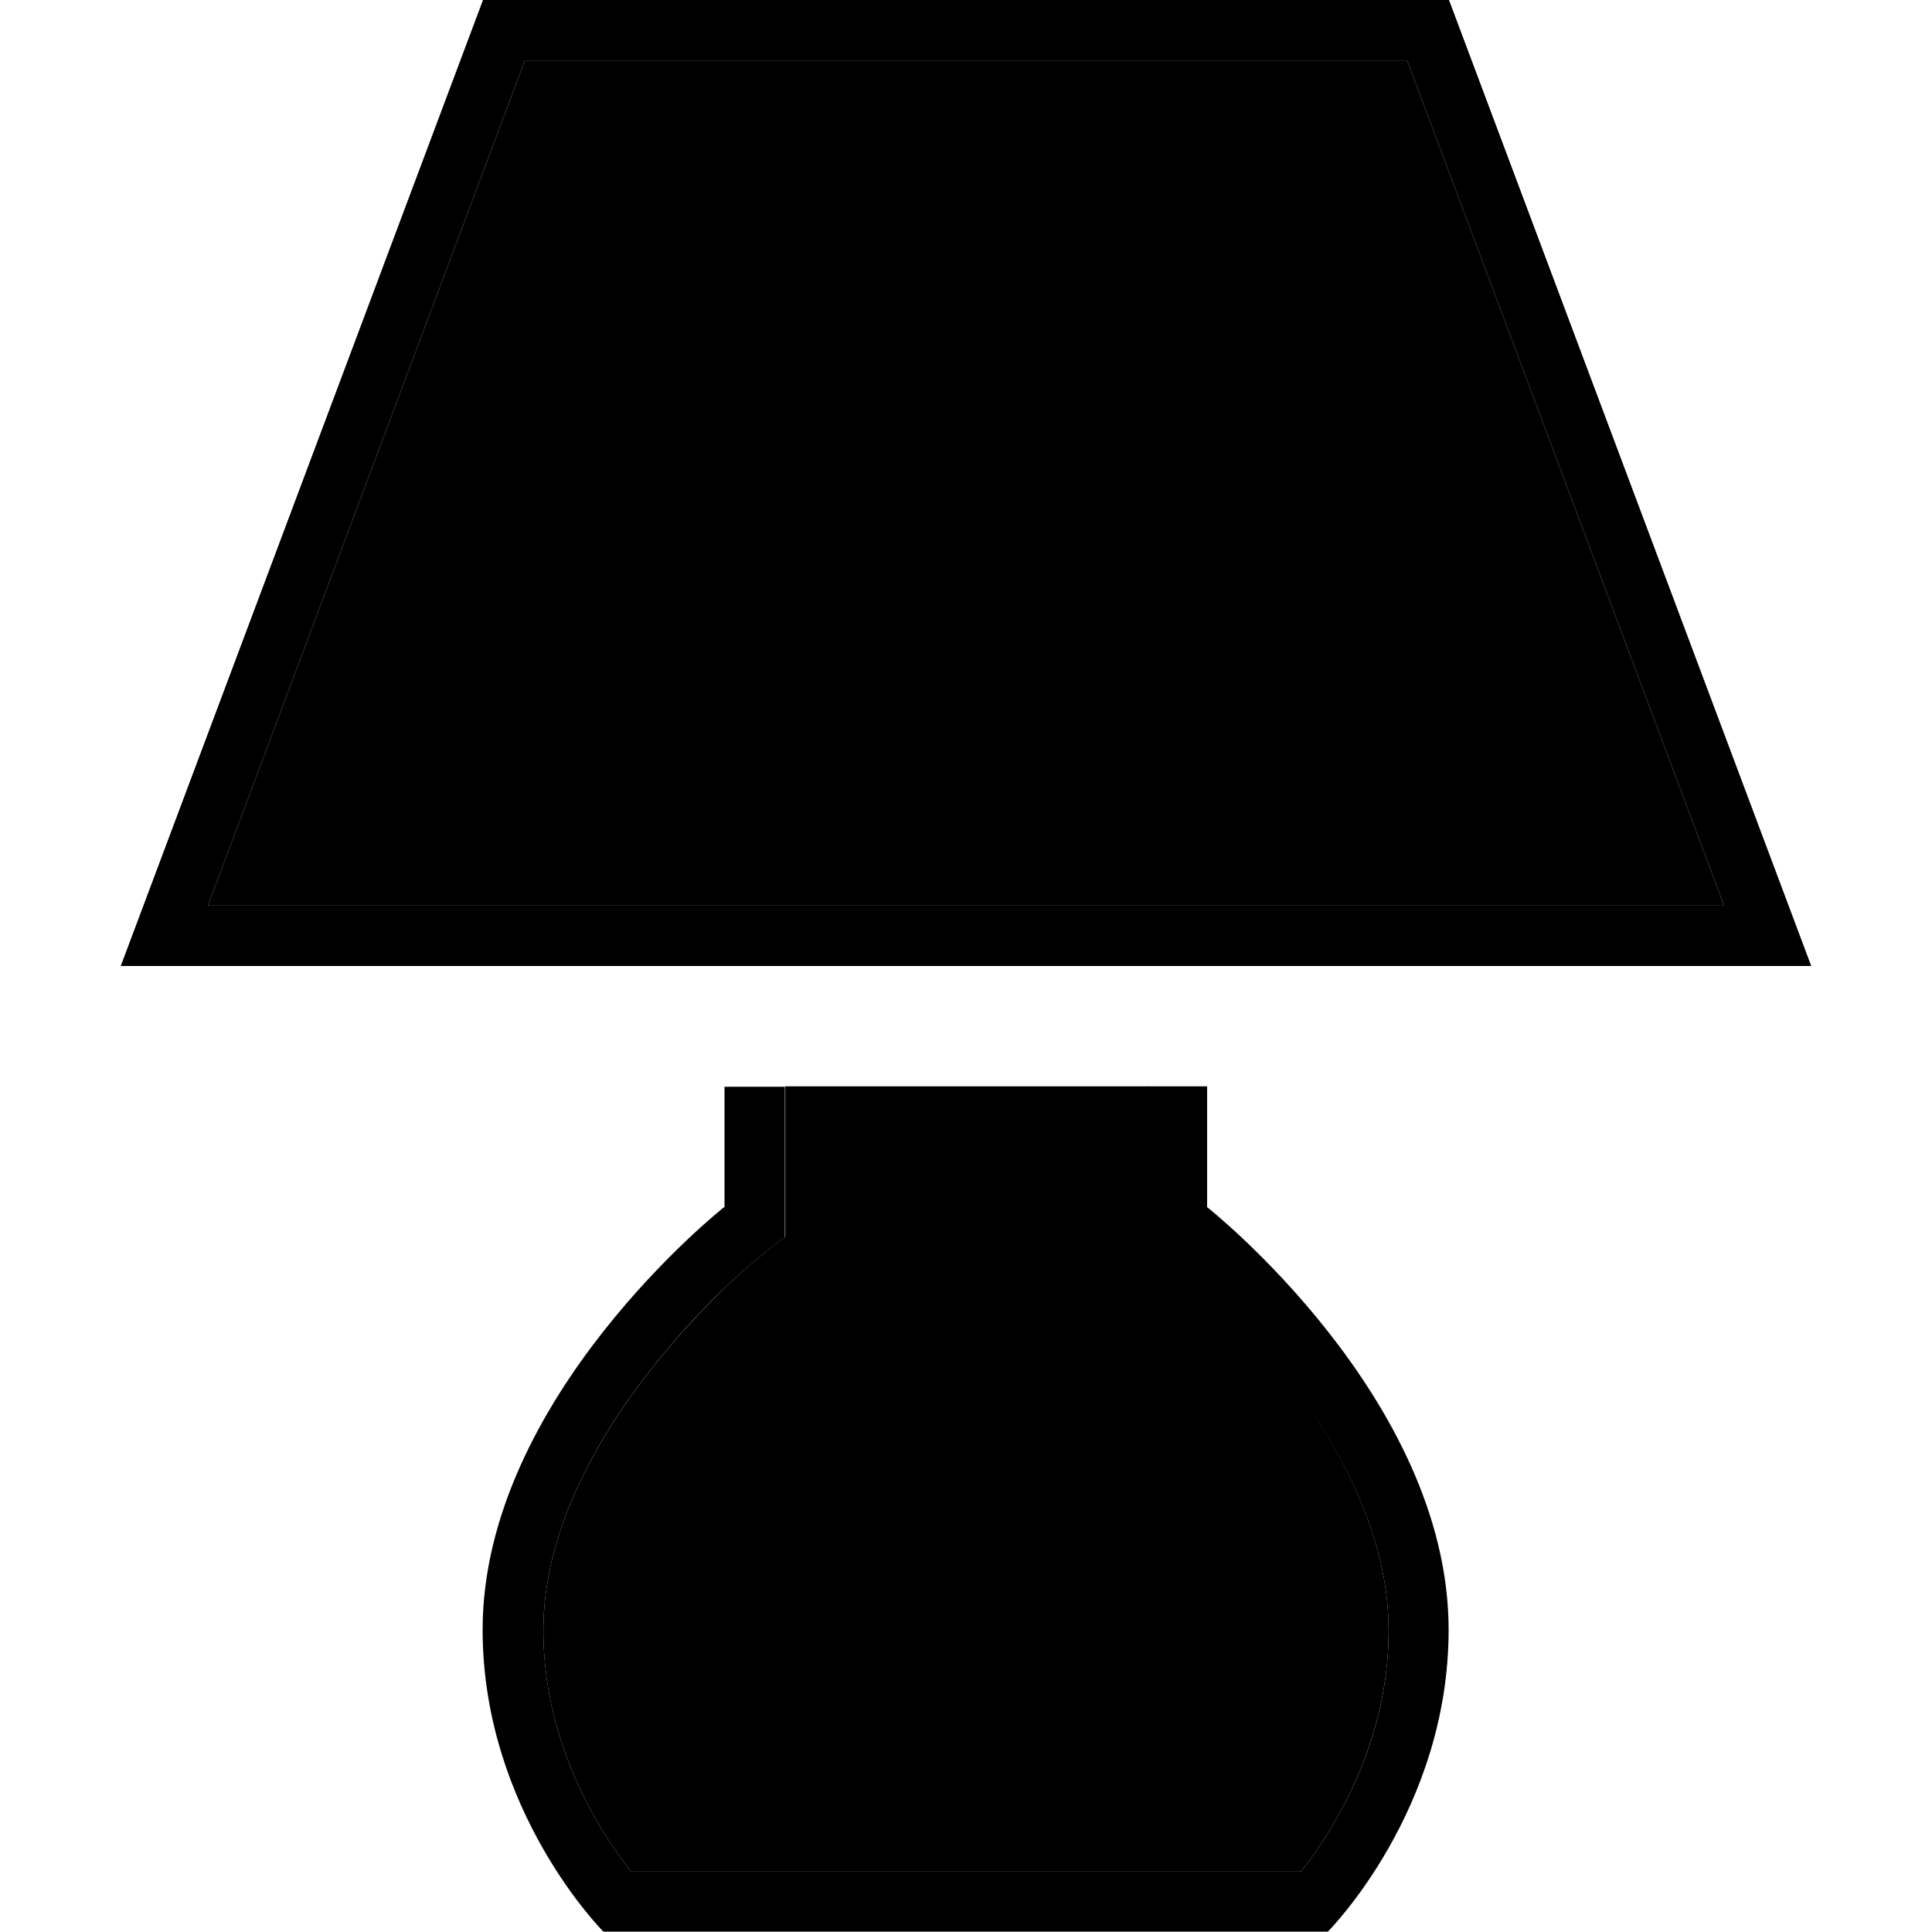 <svg xmlns="http://www.w3.org/2000/svg" width="24" height="24" viewBox="0 0 448 512"><path class="pr-icon-duotone-secondary" d="M23.1 240l84-224 233.8 0 84 224L23.1 240zM112 432c0-25.4 13.4-49.9 28.6-69.2c7.4-9.4 14.9-17.1 20.4-22.4c2.8-2.6 5.1-4.7 6.7-6c.8-.7 1.4-1.2 1.8-1.5l.4-.3c2.1-1.7 4.1-3.3 6.2-4.9l0-7.8 0-32 96 0 0 32 0 7.8 6.1 4.8 .5 .4c.4 .3 1 .8 1.8 1.5c1.6 1.3 3.9 3.4 6.7 6c5.6 5.3 13 13 20.4 22.4C322.6 382.1 336 406.6 336 432c0 20.4-6.8 37.7-13.9 50.1c-3.4 6-6.8 10.7-9.4 13.9l-177.4 0c-2.6-3.2-6-7.9-9.4-13.9C118.8 469.7 112 452.4 112 432z"/><path class="pr-icon-duotone-primary" d="M17.1 256L0 256l6-16L96 0 352 0l90 240 6 16-17.1 0L17.1 256zm6-16l401.8 0-84-224L107.1 16l-84 224zM160 320l0-32 16 0 0 32 0 7.8-6.1 4.8s0 0 0 0s0 0 0 0s0 0 0 0c0 0 0 0-.1 .1l-.4 .3c-.4 .3-1 .8-1.8 1.5c-1.6 1.3-3.9 3.4-6.7 6c-5.6 5.3-13 13-20.4 22.4C125.4 382.1 112 406.6 112 432c0 20.4 6.8 37.7 13.9 50.1c3.4 6 6.8 10.7 9.4 13.9l177.4 0c2.6-3.2 6-7.9 9.4-13.9c7.1-12.4 13.9-29.6 13.9-50.1c0-25.4-13.4-49.9-28.6-69.2c-7.4-9.4-14.9-17.1-20.4-22.4c-2.8-2.6-5.1-4.7-6.7-6c-.8-.7-1.4-1.2-1.8-1.5l-.4-.3c0 0 0 0-.1-.1c0 0 0 0 0 0s0 0 0 0s0 0 0 0s0 0 0 0l-6.1-4.8 0-7.8 0-32 16 0 0 32s64 50.5 64 112c0 48-32 80-32 80l-192 0s-32-32-32-80c0-61.5 64-112 64-112zM139.4 500.7s0 0 0 0s0 0 0 0z"/></svg>